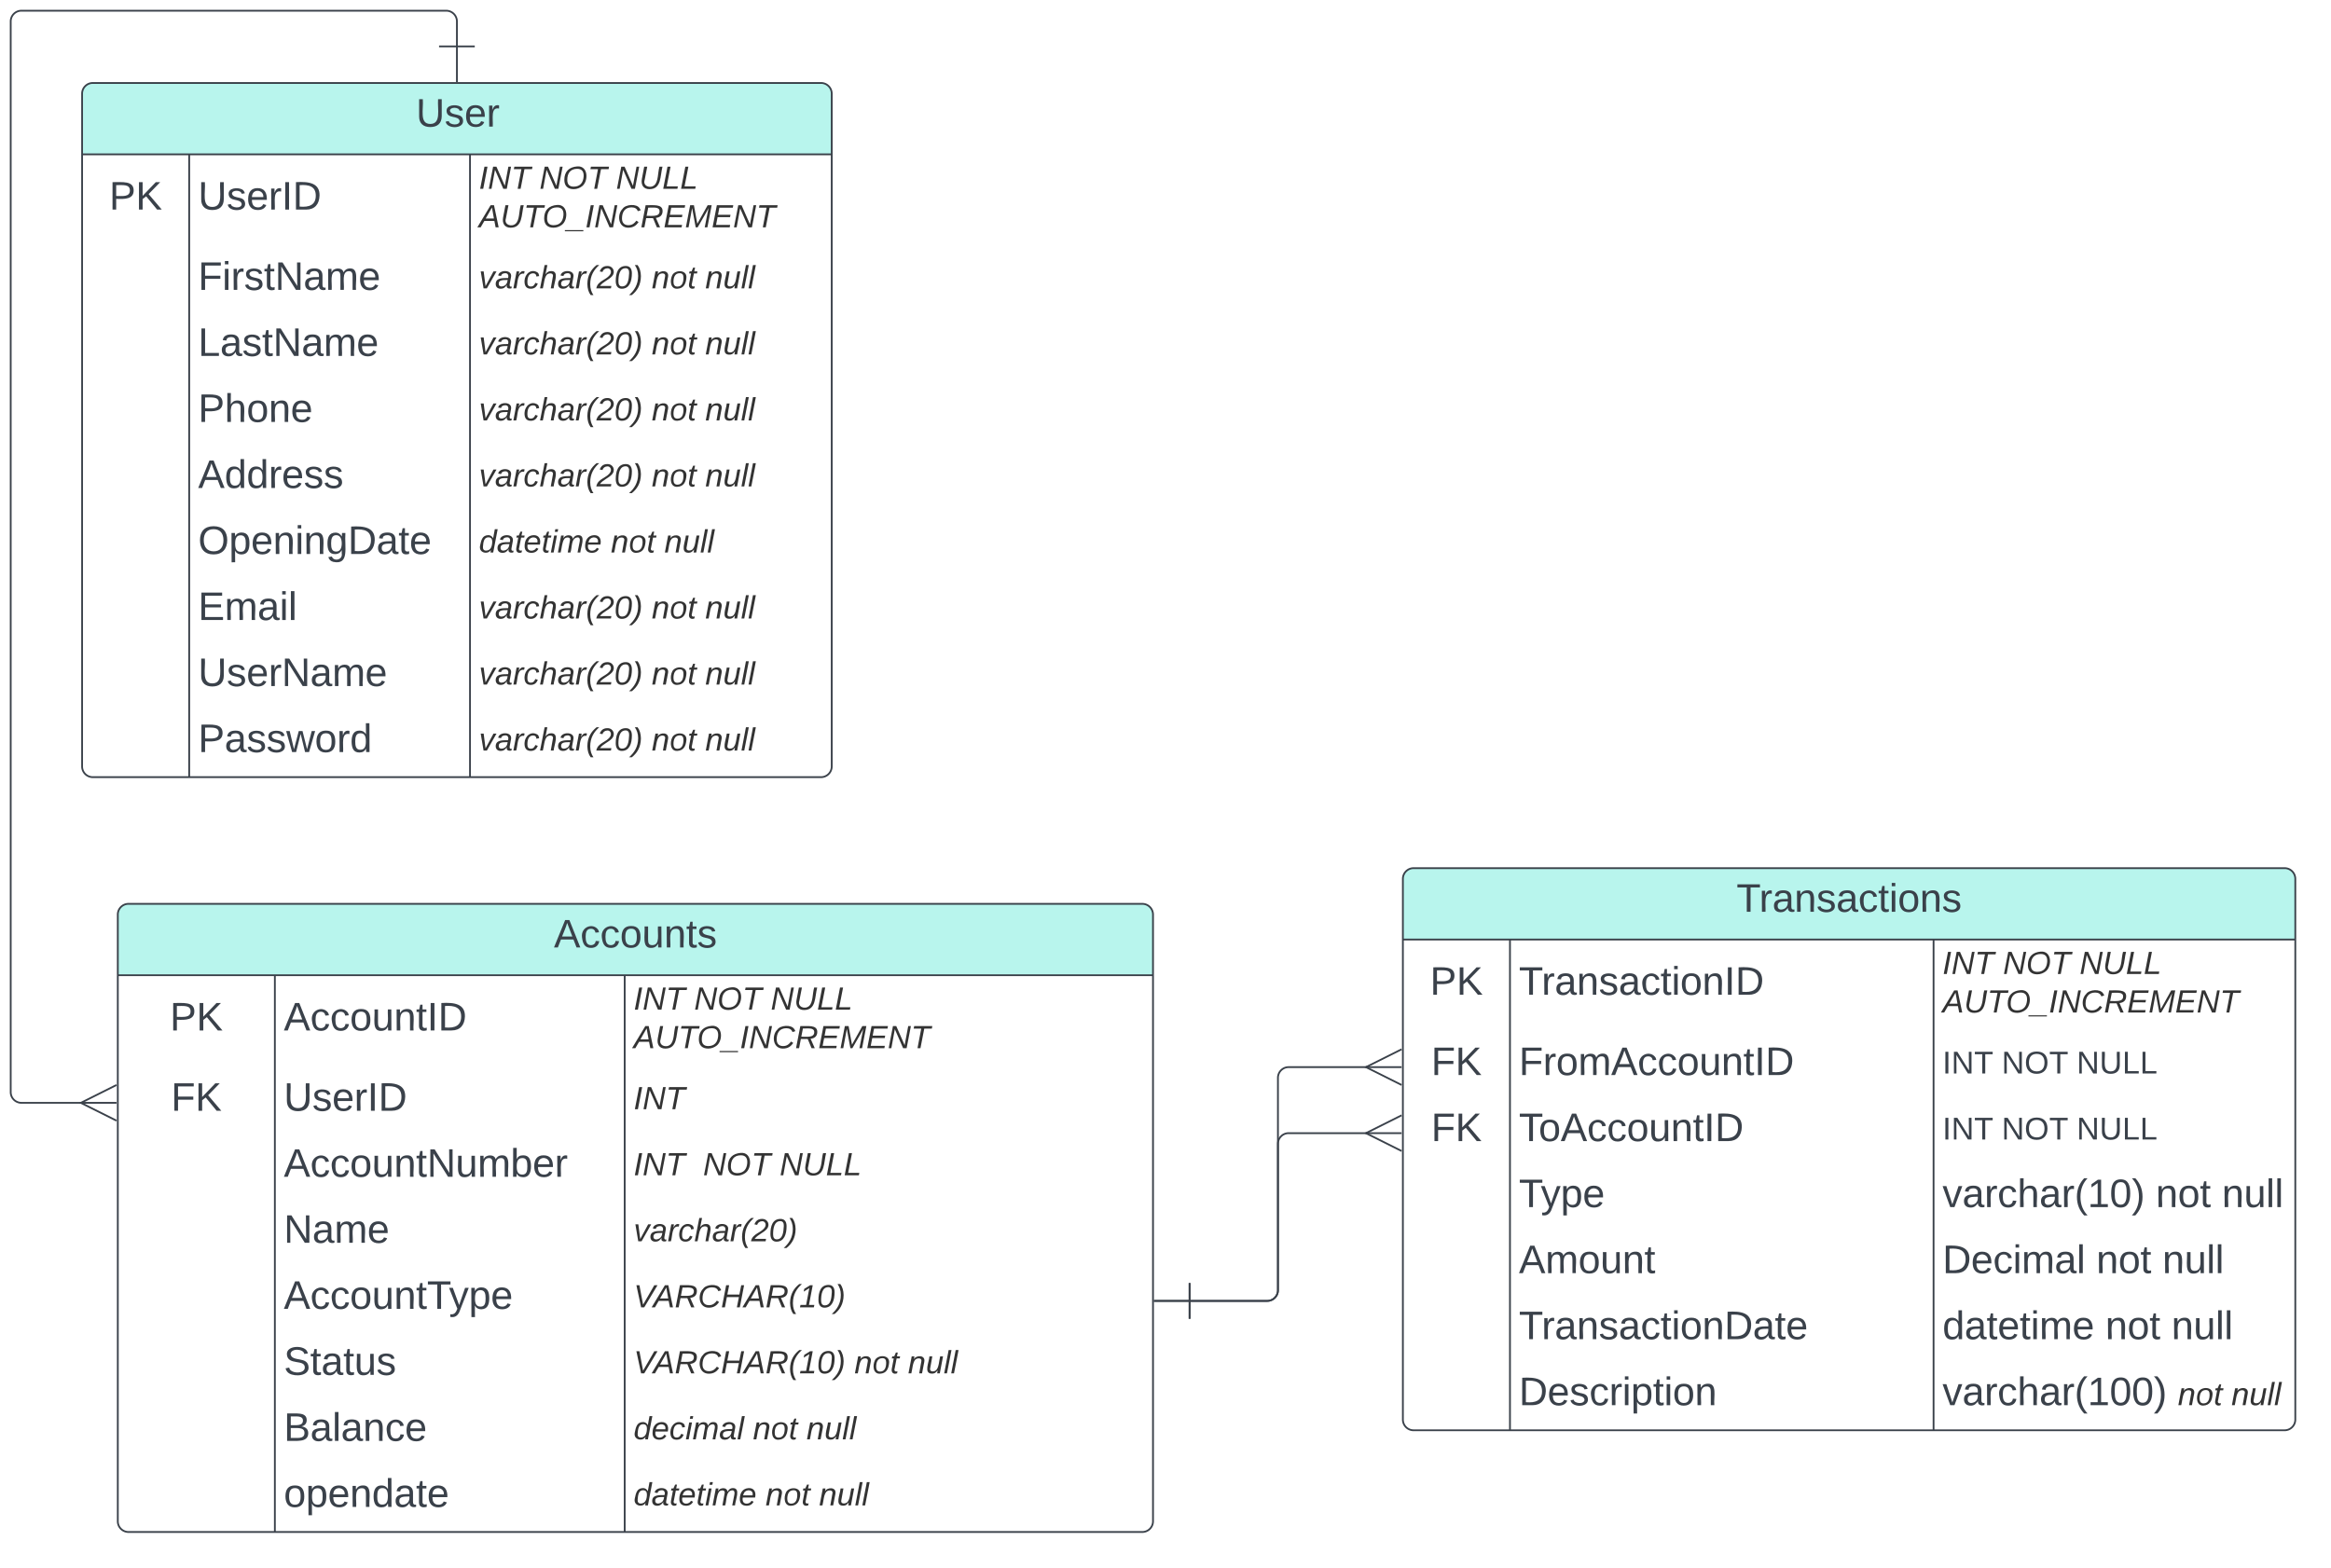 <svg xmlns="http://www.w3.org/2000/svg" xmlns:xlink="http://www.w3.org/1999/xlink" xmlns:lucid="lucid" width="1306" height="878.5"><g transform="translate(-314 -174)" lucid:page-tab-id="0_0"><path d="M0 0h1870.87v1322.84H0z" fill="#fff"/><path d="M360 226.5a6 6 0 0 1 6-6h408a6 6 0 0 1 6 6v377a6 6 0 0 1-6 6H366a6 6 0 0 1-6-6z" fill="#fff"/><path d="M360 260.5v-34a6 6 0 0 1 6-6h408a6 6 0 0 1 6 6v34" fill="#b8f5ed"/><path d="M360 226.5a6 6 0 0 1 6-6h408a6 6 0 0 1 6 6v377a6 6 0 0 1-6 6H366a6 6 0 0 1-6-6zM360 260.5h420M420 260.5v349M577.33 260.5v349" stroke="#3a414a" fill="none"/><use xlink:href="#a" transform="matrix(1,0,0,1,370,220.5) translate(177.105 24.444)"/><use xlink:href="#b" transform="matrix(1,0,0,1,365,263) translate(10.185 28.444)"/><use xlink:href="#c" transform="matrix(1,0,0,1,425,263) translate(0 28.444)"/><use xlink:href="#d" transform="matrix(1,0,0,1,582.333,263) translate(0 16.8)"/><use xlink:href="#e" transform="matrix(1,0,0,1,582.333,263) translate(33.9 16.8)"/><use xlink:href="#f" transform="matrix(1,0,0,1,582.333,263) translate(76.8 16.8)"/><use xlink:href="#g" transform="matrix(1,0,0,1,582.333,263) translate(0 38.4)"/><use xlink:href="#h" transform="matrix(1,0,0,1,425,316) translate(0 20.444)"/><use xlink:href="#i" transform="matrix(1,0,0,1,582.333,316) translate(0 19.6)"/><use xlink:href="#j" transform="matrix(1,0,0,1,582.333,316) translate(96.8 19.6)"/><use xlink:href="#k" transform="matrix(1,0,0,1,582.333,316) translate(126.8 19.6)"/><use xlink:href="#l" transform="matrix(1,0,0,1,425,353) translate(0 20.444)"/><use xlink:href="#m" transform="matrix(1,0,0,1,582.333,353) translate(0 19.6)"/><use xlink:href="#n" transform="matrix(1,0,0,1,582.333,353) translate(96.8 19.6)"/><use xlink:href="#o" transform="matrix(1,0,0,1,582.333,353) translate(126.8 19.6)"/><use xlink:href="#p" transform="matrix(1,0,0,1,425,390) translate(0 20.444)"/><use xlink:href="#m" transform="matrix(1,0,0,1,582.333,390) translate(0 19.6)"/><use xlink:href="#n" transform="matrix(1,0,0,1,582.333,390) translate(96.8 19.6)"/><use xlink:href="#o" transform="matrix(1,0,0,1,582.333,390) translate(126.8 19.6)"/><use xlink:href="#q" transform="matrix(1,0,0,1,425,427) translate(0 20.444)"/><use xlink:href="#m" transform="matrix(1,0,0,1,582.333,427) translate(0 19.6)"/><use xlink:href="#n" transform="matrix(1,0,0,1,582.333,427) translate(96.8 19.6)"/><use xlink:href="#o" transform="matrix(1,0,0,1,582.333,427) translate(126.8 19.6)"/><use xlink:href="#r" transform="matrix(1,0,0,1,425,464) translate(0 20.444)"/><use xlink:href="#s" transform="matrix(1,0,0,1,582.333,464) translate(0 19.6)"/><use xlink:href="#j" transform="matrix(1,0,0,1,582.333,464) translate(73.9 19.6)"/><use xlink:href="#k" transform="matrix(1,0,0,1,582.333,464) translate(103.9 19.6)"/><use xlink:href="#t" transform="matrix(1,0,0,1,425,501) translate(0 20.444)"/><use xlink:href="#i" transform="matrix(1,0,0,1,582.333,501) translate(0 19.6)"/><use xlink:href="#j" transform="matrix(1,0,0,1,582.333,501) translate(96.8 19.6)"/><use xlink:href="#k" transform="matrix(1,0,0,1,582.333,501) translate(126.8 19.6)"/><use xlink:href="#u" transform="matrix(1,0,0,1,425,538) translate(0 20.444)"/><use xlink:href="#m" transform="matrix(1,0,0,1,582.333,538) translate(0 19.6)"/><use xlink:href="#n" transform="matrix(1,0,0,1,582.333,538) translate(96.8 19.6)"/><use xlink:href="#o" transform="matrix(1,0,0,1,582.333,538) translate(126.8 19.6)"/><use xlink:href="#v" transform="matrix(1,0,0,1,425,575) translate(0 20.444)"/><use xlink:href="#m" transform="matrix(1,0,0,1,582.333,575) translate(0 19.6)"/><use xlink:href="#n" transform="matrix(1,0,0,1,582.333,575) translate(96.8 19.6)"/><use xlink:href="#o" transform="matrix(1,0,0,1,582.333,575) translate(126.8 19.6)"/><path d="M380 686.5a6 6 0 0 1 6-6h568a6 6 0 0 1 6 6v340a6 6 0 0 1-6 6H386a6 6 0 0 1-6-6z" fill-opacity="0"/><path d="M380 720.5v-34a6 6 0 0 1 6-6h568a6 6 0 0 1 6 6v34" fill="#b8f5ed"/><path d="M380 686.5a6 6 0 0 1 6-6h568a6 6 0 0 1 6 6v340a6 6 0 0 1-6 6H386a6 6 0 0 1-6-6zM380 720.5h580M468 720.5v312M664 720.5v312" stroke="#3a414a" fill="none"/><use xlink:href="#w" transform="matrix(1,0,0,1,390,680.5) translate(234.321 24.444)"/><use xlink:href="#x" transform="matrix(1,0,0,1,385,723) translate(24.185 28.444)"/><use xlink:href="#y" transform="matrix(1,0,0,1,473,723) translate(0 28.444)"/><use xlink:href="#z" transform="matrix(1,0,0,1,669,723) translate(0 16.8)"/><use xlink:href="#A" transform="matrix(1,0,0,1,669,723) translate(33.9 16.8)"/><use xlink:href="#B" transform="matrix(1,0,0,1,669,723) translate(76.8 16.8)"/><use xlink:href="#C" transform="matrix(1,0,0,1,669,723) translate(0 38.4)"/><use xlink:href="#D" transform="matrix(1,0,0,1,385,776) translate(24.833 20.444)"/><use xlink:href="#E" transform="matrix(1,0,0,1,473,776) translate(0 20.444)"/><use xlink:href="#F" transform="matrix(1,0,0,1,669,776) translate(0 19.6)"/><use xlink:href="#G" transform="matrix(1,0,0,1,473,813) translate(0 20.444)"/><use xlink:href="#H" transform="matrix(1,0,0,1,669,813) translate(0 19.6)"/><use xlink:href="#A" transform="matrix(1,0,0,1,669,813) translate(38.9 19.6)"/><use xlink:href="#I" transform="matrix(1,0,0,1,669,813) translate(81.8 19.6)"/><use xlink:href="#J" transform="matrix(1,0,0,1,473,850) translate(0 20.444)"/><use xlink:href="#K" transform="matrix(1,0,0,1,669,850) translate(0 19.6)"/><use xlink:href="#L" transform="matrix(1,0,0,1,473,887) translate(0 20.444)"/><use xlink:href="#M" transform="matrix(1,0,0,1,669,887) translate(0 19.6)"/><use xlink:href="#N" transform="matrix(1,0,0,1,473,924) translate(0 20.444)"/><use xlink:href="#O" transform="matrix(1,0,0,1,669,924) translate(0 19.6)"/><use xlink:href="#j" transform="matrix(1,0,0,1,669,924) translate(123.7 19.6)"/><use xlink:href="#k" transform="matrix(1,0,0,1,669,924) translate(153.7 19.6)"/><use xlink:href="#P" transform="matrix(1,0,0,1,473,961) translate(0 20.444)"/><use xlink:href="#Q" transform="matrix(1,0,0,1,669,961) translate(0 19.6)"/><use xlink:href="#j" transform="matrix(1,0,0,1,669,961) translate(66.85 19.6)"/><use xlink:href="#k" transform="matrix(1,0,0,1,669,961) translate(96.85 19.6)"/><use xlink:href="#R" transform="matrix(1,0,0,1,473,998) translate(0 20.444)"/><use xlink:href="#s" transform="matrix(1,0,0,1,669,998) translate(0 19.6)"/><use xlink:href="#j" transform="matrix(1,0,0,1,669,998) translate(73.9 19.6)"/><use xlink:href="#k" transform="matrix(1,0,0,1,669,998) translate(103.9 19.6)"/><path d="M570 200v-14a6 6 0 0 0-6-6H326a6 6 0 0 0-6 6v600a6 6 0 0 0 6 6h34.1" stroke="#3a414a" fill="none"/><path d="M580 200h-20M570 220v-20" stroke="#3a414a" fill="#fff"/><path d="M379.28 802l-20-10 20-10" stroke="#3a414a" fill="#fff" fill-opacity="0"/><path d="M379.28 792h-20" stroke="#3a414a" fill="#fff"/><path d="M1100 666.5a6 6 0 0 1 6-6h488a6 6 0 0 1 6 6v303a6 6 0 0 1-6 6h-488a6 6 0 0 1-6-6z" fill="#fff"/><path d="M1100 700.5v-34a6 6 0 0 1 6-6h488a6 6 0 0 1 6 6v34" fill="#b8f5ed"/><path d="M1100 666.5a6 6 0 0 1 6-6h488a6 6 0 0 1 6 6v303a6 6 0 0 1-6 6h-488a6 6 0 0 1-6-6zM1100 700.5h500M1160 700.5v275M1397.33 700.5v275" stroke="#3a414a" fill="none"/><g><use xlink:href="#S" transform="matrix(1,0,0,1,1110,660.5) translate(176.914 24.444)"/></g><g><use xlink:href="#b" transform="matrix(1,0,0,1,1105,703) translate(10.185 28.444)"/></g><g><use xlink:href="#T" transform="matrix(1,0,0,1,1165,703) translate(0 28.444)"/></g><g><use xlink:href="#d" transform="matrix(1,0,0,1,1402.333,703) translate(0 16.8)"/><use xlink:href="#e" transform="matrix(1,0,0,1,1402.333,703) translate(33.9 16.8)"/><use xlink:href="#f" transform="matrix(1,0,0,1,1402.333,703) translate(76.8 16.8)"/><use xlink:href="#g" transform="matrix(1,0,0,1,1402.333,703) translate(0 38.4)"/></g><g><use xlink:href="#D" transform="matrix(1,0,0,1,1105,756) translate(10.833 20.444)"/></g><g><use xlink:href="#U" transform="matrix(1,0,0,1,1165,756) translate(0 20.444)"/></g><g><use xlink:href="#V" transform="matrix(1,0,0,1,1402.333,756) translate(0 19.556)"/><use xlink:href="#W" transform="matrix(1,0,0,1,1402.333,756) translate(33.136 19.556)"/><use xlink:href="#X" transform="matrix(1,0,0,1,1402.333,756) translate(75.16 19.556)"/></g><g><use xlink:href="#D" transform="matrix(1,0,0,1,1105,793) translate(10.833 20.444)"/></g><g><use xlink:href="#Y" transform="matrix(1,0,0,1,1165,793) translate(0 20.444)"/></g><g><use xlink:href="#V" transform="matrix(1,0,0,1,1402.333,793) translate(0 19.556)"/><use xlink:href="#W" transform="matrix(1,0,0,1,1402.333,793) translate(33.136 19.556)"/><use xlink:href="#X" transform="matrix(1,0,0,1,1402.333,793) translate(75.16 19.556)"/></g><g><use xlink:href="#Z" transform="matrix(1,0,0,1,1165,830) translate(0 20.444)"/></g><g><use xlink:href="#aa" transform="matrix(1,0,0,1,1402.333,830) translate(0 20.444)"/><use xlink:href="#ab" transform="matrix(1,0,0,1,1402.333,830) translate(119.506 20.444)"/><use xlink:href="#ac" transform="matrix(1,0,0,1,1402.333,830) translate(156.543 20.444)"/></g><g><use xlink:href="#ad" transform="matrix(1,0,0,1,1165,867) translate(0 20.444)"/></g><g><use xlink:href="#ae" transform="matrix(1,0,0,1,1402.333,867) translate(0 20.444)"/><use xlink:href="#ab" transform="matrix(1,0,0,1,1402.333,867) translate(86.173 20.444)"/><use xlink:href="#ac" transform="matrix(1,0,0,1,1402.333,867) translate(123.21 20.444)"/></g><g><use xlink:href="#af" transform="matrix(1,0,0,1,1165,904) translate(0 20.444)"/></g><g><use xlink:href="#ag" transform="matrix(1,0,0,1,1402.333,904) translate(0 20.444)"/><use xlink:href="#ab" transform="matrix(1,0,0,1,1402.333,904) translate(91.235 20.444)"/><use xlink:href="#ac" transform="matrix(1,0,0,1,1402.333,904) translate(128.272 20.444)"/></g><g><use xlink:href="#ah" transform="matrix(1,0,0,1,1165,941) translate(0 20.444)"/></g><g><use xlink:href="#ai" transform="matrix(1,0,0,1,1402.333,941) translate(0 20.444)"/><use xlink:href="#aj" transform="matrix(1,0,0,1,1402.333,941) translate(131.852 20.444)"/><use xlink:href="#k" transform="matrix(1,0,0,1,1402.333,941) translate(161.852 20.444)"/></g><path d="M980.5 903h43.5a6 6 0 0 0 6-6V778a6 6 0 0 1 6-6h44.1" stroke="#3a414a" fill="none"/><path d="M980.5 913v-20M960.5 903h20" stroke="#3a414a" fill="#fff"/><path d="M1099.28 782l-20-10 20-10" stroke="#3a414a" fill="#fff" fill-opacity="0"/><path d="M1099.28 772h-20" stroke="#3a414a" fill="#fff"/><path d="M980.5 903h43.5a6 6 0 0 0 6-6v-82a6 6 0 0 1 6-6h44.1" stroke="#3a414a" fill="none"/><path d="M980.5 913v-20M960.5 903h20" stroke="#3a414a" fill="#fff"/><path d="M1099.28 819l-20-10 20-10" stroke="#3a414a" fill="#fff" fill-opacity="0"/><path d="M1099.28 809h-20" stroke="#3a414a" fill="#fff"/><defs><path fill="#3a414a" d="M232-93c-1 65-40 97-104 97C67 4 28-28 28-90v-158h33c8 89-33 224 67 224 102 0 64-133 71-224h33v155" id="ak"/><path fill="#3a414a" d="M135-143c-3-34-86-38-87 0 15 53 115 12 119 90S17 21 10-45l28-5c4 36 97 45 98 0-10-56-113-15-118-90-4-57 82-63 122-42 12 7 21 19 24 35" id="al"/><path fill="#3a414a" d="M100-194c63 0 86 42 84 106H49c0 40 14 67 53 68 26 1 43-12 49-29l28 8c-11 28-37 45-77 45C44 4 14-33 15-96c1-61 26-98 85-98zm52 81c6-60-76-77-97-28-3 7-6 17-6 28h103" id="am"/><path fill="#3a414a" d="M114-163C36-179 61-72 57 0H25l-1-190h30c1 12-1 29 2 39 6-27 23-49 58-41v29" id="an"/><g id="a"><use transform="matrix(0.062,0,0,0.062,0,0)" xlink:href="#ak"/><use transform="matrix(0.062,0,0,0.062,15.988,0)" xlink:href="#al"/><use transform="matrix(0.062,0,0,0.062,27.099,0)" xlink:href="#am"/><use transform="matrix(0.062,0,0,0.062,39.444,0)" xlink:href="#an"/></g><path fill="#3a414a" d="M30-248c87 1 191-15 191 75 0 78-77 80-158 76V0H30v-248zm33 125c57 0 124 11 124-50 0-59-68-47-124-48v98" id="ao"/><path fill="#3a414a" d="M194 0L95-120 63-95V0H30v-248h33v124l119-124h40L117-140 236 0h-42" id="ap"/><g id="b"><use transform="matrix(0.062,0,0,0.062,0,0)" xlink:href="#ao"/><use transform="matrix(0.062,0,0,0.062,14.815,0)" xlink:href="#ap"/></g><path fill="#3a414a" d="M33 0v-248h34V0H33" id="aq"/><path fill="#3a414a" d="M30-248c118-7 216 8 213 122C240-48 200 0 122 0H30v-248zM63-27c89 8 146-16 146-99s-60-101-146-95v194" id="ar"/><g id="c"><use transform="matrix(0.062,0,0,0.062,0,0)" xlink:href="#ak"/><use transform="matrix(0.062,0,0,0.062,15.988,0)" xlink:href="#al"/><use transform="matrix(0.062,0,0,0.062,27.099,0)" xlink:href="#am"/><use transform="matrix(0.062,0,0,0.062,39.444,0)" xlink:href="#an"/><use transform="matrix(0.062,0,0,0.062,46.79,0)" xlink:href="#aq"/><use transform="matrix(0.062,0,0,0.062,52.963,0)" xlink:href="#ar"/></g><path fill="#333" d="M14 0l48-248h34L48 0H14" id="as"/><path fill="#333" d="M173 0L80-213 41 0H11l48-248h37l94 214 40-214h30L212 0h-39" id="at"/><path fill="#333" d="M151-220L108 0H75l42-220H32l6-28h203l-5 28h-85" id="au"/><g id="d"><use transform="matrix(0.05,0,0,0.05,0,0)" xlink:href="#as"/><use transform="matrix(0.05,0,0,0.05,5,0)" xlink:href="#at"/><use transform="matrix(0.05,0,0,0.05,17.95,0)" xlink:href="#au"/></g><path fill="#333" d="M20-101c0-91 52-143 145-150 126-9 127 168 53 223-23 17-55 32-93 32C57 4 20-33 20-101zm216-33c5-57-18-91-73-90-77 1-110 51-110 125 0 49 23 75 73 75 72-1 104-45 110-110" id="av"/><g id="e"><use transform="matrix(0.05,0,0,0.05,0,0)" xlink:href="#at"/><use transform="matrix(0.05,0,0,0.05,12.95,0)" xlink:href="#av"/><use transform="matrix(0.05,0,0,0.05,26.95,0)" xlink:href="#au"/></g><path fill="#333" d="M62-99C39-31 123 0 170-40s38-139 58-208h34C234-144 253 4 115 4 49 4 18-43 31-112l26-136h34" id="aw"/><path fill="#333" d="M11 0l48-248h34L50-27h125l-5 27H11" id="ax"/><g id="f"><use transform="matrix(0.05,0,0,0.05,0,0)" xlink:href="#at"/><use transform="matrix(0.05,0,0,0.05,12.95,0)" xlink:href="#aw"/><use transform="matrix(0.05,0,0,0.05,25.9,0)" xlink:href="#ax"/><use transform="matrix(0.05,0,0,0.05,35.9,0)" xlink:href="#ax"/></g><path fill="#333" d="M187 0l-14-72H61L19 0h-37l149-248h38L221 0h-34zm-19-99l-22-123L76-99h92" id="ay"/><path fill="#333" d="M-28 44V31h207v13H-28" id="az"/><path fill="#333" d="M125-24c46 0 70-25 89-51l25 16C214-24 183 4 123 4 8 4-5-146 60-208c32-50 158-61 191-5 5 7 9 14 11 22l-32 10c-9-28-33-43-69-43-74 0-108 51-108 125 0 46 24 75 72 75" id="aA"/><path fill="#333" d="M249-183c0 48-29 72-75 77L221 0h-36l-43-103H65L45 0H11l48-248c83 2 190-17 190 65zm-34 3c0-55-74-39-127-41l-18 92c63-1 145 13 145-51" id="aB"/><path fill="#333" d="M11 0l48-248h184l-5 28H87l-15 79h140l-5 27H67L50-27h158l-5 27H11" id="aC"/><path fill="#333" d="M222 0l43-216c-8 16-17 34-26 49L143 0h-22L81-216 41 0H11l48-248h42l38 208 116-208h45L252 0h-30" id="aD"/><g id="g"><use transform="matrix(0.05,0,0,0.05,0,0)" xlink:href="#ay"/><use transform="matrix(0.05,0,0,0.05,12,0)" xlink:href="#aw"/><use transform="matrix(0.05,0,0,0.05,24.95,0)" xlink:href="#au"/><use transform="matrix(0.05,0,0,0.05,35.55,0)" xlink:href="#av"/><use transform="matrix(0.05,0,0,0.05,49.55,0)" xlink:href="#az"/><use transform="matrix(0.05,0,0,0.05,59.55,0)" xlink:href="#as"/><use transform="matrix(0.05,0,0,0.05,64.55,0)" xlink:href="#at"/><use transform="matrix(0.05,0,0,0.05,77.5,0)" xlink:href="#aA"/><use transform="matrix(0.05,0,0,0.05,90.45,0)" xlink:href="#aB"/><use transform="matrix(0.05,0,0,0.05,103.4,0)" xlink:href="#aC"/><use transform="matrix(0.05,0,0,0.05,115.4,0)" xlink:href="#aD"/><use transform="matrix(0.05,0,0,0.05,130.35,0)" xlink:href="#aC"/><use transform="matrix(0.05,0,0,0.05,142.35,0)" xlink:href="#at"/><use transform="matrix(0.05,0,0,0.05,155.3,0)" xlink:href="#au"/></g><path fill="#3a414a" d="M63-220v92h138v28H63V0H30v-248h175v28H63" id="aE"/><path fill="#3a414a" d="M24-231v-30h32v30H24zM24 0v-190h32V0H24" id="aF"/><path fill="#3a414a" d="M59-47c-2 24 18 29 38 22v24C64 9 27 4 27-40v-127H5v-23h24l9-43h21v43h35v23H59v120" id="aG"/><path fill="#3a414a" d="M190 0L58-211 59 0H30v-248h39L202-35l-2-213h31V0h-41" id="aH"/><path fill="#3a414a" d="M141-36C126-15 110 5 73 4 37 3 15-17 15-53c-1-64 63-63 125-63 3-35-9-54-41-54-24 1-41 7-42 31l-33-3c5-37 33-52 76-52 45 0 72 20 72 64v82c-1 20 7 32 28 27v20c-31 9-61-2-59-35zM48-53c0 20 12 33 32 33 41-3 63-29 60-74-43 2-92-5-92 41" id="aI"/><path fill="#3a414a" d="M210-169c-67 3-38 105-44 169h-31v-121c0-29-5-50-35-48C34-165 62-65 56 0H25l-1-190h30c1 10-1 24 2 32 10-44 99-50 107 0 11-21 27-35 58-36 85-2 47 119 55 194h-31v-121c0-29-5-49-35-48" id="aJ"/><g id="h"><use transform="matrix(0.062,0,0,0.062,0,0)" xlink:href="#aE"/><use transform="matrix(0.062,0,0,0.062,13.519,0)" xlink:href="#aF"/><use transform="matrix(0.062,0,0,0.062,18.395,0)" xlink:href="#an"/><use transform="matrix(0.062,0,0,0.062,25.741,0)" xlink:href="#al"/><use transform="matrix(0.062,0,0,0.062,36.852,0)" xlink:href="#aG"/><use transform="matrix(0.062,0,0,0.062,43.025,0)" xlink:href="#aH"/><use transform="matrix(0.062,0,0,0.062,59.012,0)" xlink:href="#aI"/><use transform="matrix(0.062,0,0,0.062,71.358,0)" xlink:href="#aJ"/><use transform="matrix(0.062,0,0,0.062,89.815,0)" xlink:href="#am"/></g><path fill="#333" d="M89 0H52L20-190h33L74-25l89-165h34" id="aK"/><path fill="#333" d="M165-48c-4 18 1 34 23 27l-3 20c-29 8-62 0-52-35h-2C116-14 99 4 63 4 30 4 8-16 8-49c0-68 71-67 138-67 10-26 0-56-31-54-26 1-42 9-47 31l-32-5c8-67 160-71 144 15-5 28-9 54-15 81zM42-50c3 52 80 24 89-6 7-12 7-24 11-38-47 1-103-4-100 44" id="aL"/><path fill="#333" d="M66-151c12-25 30-51 66-40l-6 26C45-176 58-65 38 0H6l36-190h30" id="aM"/><path fill="#333" d="M44-68c0 29 11 47 38 47 30 0 42-19 51-41l28 9C148-21 126 4 82 4 31 4 10-29 12-85c3-77 74-140 146-93 12 8 15 23 18 40l-31 5c-1-22-13-36-36-36-52 0-65 49-65 101" id="aN"/><path fill="#333" d="M67-158c15-20 31-36 64-36 94 0 33 127 27 194h-32l25-140c3-38-53-32-70-12C52-117 51-51 37 0H6l51-261h31" id="aO"/><path fill="#333" d="M17-49c1-102 45-165 103-212h30C92-210 49-145 49-46 49 4 63 43 85 75H54C30 43 18 2 17-49" id="aP"/><path fill="#333" d="M123-251c66 0 92 69 53 113C138-94 73-75 39-27h128l-5 27H-2c17-92 123-93 159-163 14-28-1-64-36-62-29 2-46 17-54 41l-30-6c13-36 37-61 86-61" id="aQ"/><path fill="#333" d="M16-82c0-90 25-169 113-169 48 0 68 33 68 82C197-79 170 4 84 4 37 4 16-31 16-82zm30 5c0 32 11 55 40 55 69 0 76-79 80-149 2-32-10-55-39-55-69 0-81 81-81 149" id="aR"/><path fill="#333" d="M98-137C97-35 54 29-4 75h-31C23 23 67-41 67-140c0-50-15-89-37-121h31c24 32 36 73 37 124" id="aS"/><g id="i"><use transform="matrix(0.05,0,0,0.05,0,0)" xlink:href="#aK"/><use transform="matrix(0.05,0,0,0.05,9,0)" xlink:href="#aL"/><use transform="matrix(0.05,0,0,0.05,19,0)" xlink:href="#aM"/><use transform="matrix(0.05,0,0,0.05,24.95,0)" xlink:href="#aN"/><use transform="matrix(0.05,0,0,0.05,33.95,0)" xlink:href="#aO"/><use transform="matrix(0.05,0,0,0.05,43.95,0)" xlink:href="#aL"/><use transform="matrix(0.05,0,0,0.05,53.95,0)" xlink:href="#aM"/><use transform="matrix(0.05,0,0,0.05,59.9,0)" xlink:href="#aP"/><use transform="matrix(0.05,0,0,0.05,65.85,0)" xlink:href="#aQ"/><use transform="matrix(0.05,0,0,0.05,75.85,0)" xlink:href="#aR"/><use transform="matrix(0.05,0,0,0.05,85.85,0)" xlink:href="#aS"/></g><path fill="#333" d="M67-158c22-48 132-52 116 29L158 0h-32l25-140c3-38-53-32-70-12C52-117 51-52 38 0H6l36-190h30" id="aT"/><path fill="#333" d="M30-147c31-64 166-65 159 27C183-49 158 1 86 4 9 8 1-88 30-147zM88-20c53 0 68-48 68-100 0-31-11-51-44-50-52 1-68 46-68 97 0 32 13 53 44 53" id="aU"/><path fill="#333" d="M51-54c-9 22 5 41 31 30L79-1C43 14 10-4 19-52l22-115H19l5-23h22l19-43h21l-9 43h35l-4 23H73" id="aV"/><g id="j"><use transform="matrix(0.05,0,0,0.05,0,0)" xlink:href="#aT"/><use transform="matrix(0.05,0,0,0.05,10,0)" xlink:href="#aU"/><use transform="matrix(0.05,0,0,0.05,20,0)" xlink:href="#aV"/></g><path fill="#333" d="M67 3c-93-2-31-127-26-193h32L48-50c-3 39 53 32 70 12 30-34 30-101 43-152h32L157 0h-30c1-10 6-24 4-33-14 20-29 37-64 36" id="aW"/><path fill="#333" d="M6 0l50-261h32L37 0H6" id="aX"/><g id="k"><use transform="matrix(0.05,0,0,0.05,0,0)" xlink:href="#aT"/><use transform="matrix(0.05,0,0,0.05,10,0)" xlink:href="#aW"/><use transform="matrix(0.05,0,0,0.05,20,0)" xlink:href="#aX"/><use transform="matrix(0.05,0,0,0.05,23.95,0)" xlink:href="#aX"/></g><path fill="#3a414a" d="M30 0v-248h33v221h125V0H30" id="aY"/><g id="l"><use transform="matrix(0.062,0,0,0.062,0,0)" xlink:href="#aY"/><use transform="matrix(0.062,0,0,0.062,12.346,0)" xlink:href="#aI"/><use transform="matrix(0.062,0,0,0.062,24.691,0)" xlink:href="#al"/><use transform="matrix(0.062,0,0,0.062,35.802,0)" xlink:href="#aG"/><use transform="matrix(0.062,0,0,0.062,41.975,0)" xlink:href="#aH"/><use transform="matrix(0.062,0,0,0.062,57.963,0)" xlink:href="#aI"/><use transform="matrix(0.062,0,0,0.062,70.309,0)" xlink:href="#aJ"/><use transform="matrix(0.062,0,0,0.062,88.765,0)" xlink:href="#am"/></g><g id="m"><use transform="matrix(0.05,0,0,0.05,0,0)" xlink:href="#aK"/><use transform="matrix(0.05,0,0,0.05,9,0)" xlink:href="#aL"/><use transform="matrix(0.05,0,0,0.05,19,0)" xlink:href="#aM"/><use transform="matrix(0.05,0,0,0.05,24.95,0)" xlink:href="#aN"/><use transform="matrix(0.05,0,0,0.05,33.95,0)" xlink:href="#aO"/><use transform="matrix(0.05,0,0,0.05,43.95,0)" xlink:href="#aL"/><use transform="matrix(0.05,0,0,0.05,53.95,0)" xlink:href="#aM"/><use transform="matrix(0.05,0,0,0.05,59.9,0)" xlink:href="#aP"/><use transform="matrix(0.05,0,0,0.05,65.85,0)" xlink:href="#aQ"/><use transform="matrix(0.05,0,0,0.05,75.85,0)" xlink:href="#aR"/><use transform="matrix(0.05,0,0,0.05,85.85,0)" xlink:href="#aS"/></g><g id="n"><use transform="matrix(0.05,0,0,0.05,0,0)" xlink:href="#aT"/><use transform="matrix(0.05,0,0,0.05,10,0)" xlink:href="#aU"/><use transform="matrix(0.05,0,0,0.05,20,0)" xlink:href="#aV"/></g><g id="o"><use transform="matrix(0.05,0,0,0.05,0,0)" xlink:href="#aT"/><use transform="matrix(0.05,0,0,0.05,10,0)" xlink:href="#aW"/><use transform="matrix(0.05,0,0,0.05,20,0)" xlink:href="#aX"/><use transform="matrix(0.05,0,0,0.05,23.95,0)" xlink:href="#aX"/></g><path fill="#3a414a" d="M106-169C34-169 62-67 57 0H25v-261h32l-1 103c12-21 28-36 61-36 89 0 53 116 60 194h-32v-121c2-32-8-49-39-48" id="aZ"/><path fill="#3a414a" d="M100-194c62-1 85 37 85 99 1 63-27 99-86 99S16-35 15-95c0-66 28-99 85-99zM99-20c44 1 53-31 53-75 0-43-8-75-51-75s-53 32-53 75 10 74 51 75" id="ba"/><path fill="#3a414a" d="M117-194c89-4 53 116 60 194h-32v-121c0-31-8-49-39-48C34-167 62-67 57 0H25l-1-190h30c1 10-1 24 2 32 11-22 29-35 61-36" id="bb"/><g id="p"><use transform="matrix(0.062,0,0,0.062,0,0)" xlink:href="#ao"/><use transform="matrix(0.062,0,0,0.062,14.815,0)" xlink:href="#aZ"/><use transform="matrix(0.062,0,0,0.062,27.16,0)" xlink:href="#ba"/><use transform="matrix(0.062,0,0,0.062,39.506,0)" xlink:href="#bb"/><use transform="matrix(0.062,0,0,0.062,51.852,0)" xlink:href="#am"/></g><path fill="#3a414a" d="M205 0l-28-72H64L36 0H1l101-248h38L239 0h-34zm-38-99l-47-123c-12 45-31 82-46 123h93" id="bc"/><path fill="#3a414a" d="M85-194c31 0 48 13 60 33l-1-100h32l1 261h-30c-2-10 0-23-3-31C134-8 116 4 85 4 32 4 16-35 15-94c0-66 23-100 70-100zm9 24c-40 0-46 34-46 75 0 40 6 74 45 74 42 0 51-32 51-76 0-42-9-74-50-73" id="bd"/><g id="q"><use transform="matrix(0.062,0,0,0.062,0,0)" xlink:href="#bc"/><use transform="matrix(0.062,0,0,0.062,14.815,0)" xlink:href="#bd"/><use transform="matrix(0.062,0,0,0.062,27.16,0)" xlink:href="#bd"/><use transform="matrix(0.062,0,0,0.062,39.506,0)" xlink:href="#an"/><use transform="matrix(0.062,0,0,0.062,46.852,0)" xlink:href="#am"/><use transform="matrix(0.062,0,0,0.062,59.198,0)" xlink:href="#al"/><use transform="matrix(0.062,0,0,0.062,70.309,0)" xlink:href="#al"/></g><path fill="#3a414a" d="M140-251c81 0 123 46 123 126C263-46 219 4 140 4 59 4 17-45 17-125s42-126 123-126zm0 227c63 0 89-41 89-101s-29-99-89-99c-61 0-89 39-89 99S79-25 140-24" id="be"/><path fill="#3a414a" d="M115-194c55 1 70 41 70 98S169 2 115 4C84 4 66-9 55-30l1 105H24l-1-265h31l2 30c10-21 28-34 59-34zm-8 174c40 0 45-34 45-75s-6-73-45-74c-42 0-51 32-51 76 0 43 10 73 51 73" id="bf"/><path fill="#3a414a" d="M177-190C167-65 218 103 67 71c-23-6-38-20-44-43l32-5c15 47 100 32 89-28v-30C133-14 115 1 83 1 29 1 15-40 15-95c0-56 16-97 71-98 29-1 48 16 59 35 1-10 0-23 2-32h30zM94-22c36 0 50-32 50-73 0-42-14-75-50-75-39 0-46 34-46 75s6 73 46 73" id="bg"/><g id="r"><use transform="matrix(0.062,0,0,0.062,0,0)" xlink:href="#be"/><use transform="matrix(0.062,0,0,0.062,17.284,0)" xlink:href="#bf"/><use transform="matrix(0.062,0,0,0.062,29.63,0)" xlink:href="#am"/><use transform="matrix(0.062,0,0,0.062,41.975,0)" xlink:href="#bb"/><use transform="matrix(0.062,0,0,0.062,54.321,0)" xlink:href="#aF"/><use transform="matrix(0.062,0,0,0.062,59.198,0)" xlink:href="#bb"/><use transform="matrix(0.062,0,0,0.062,71.543,0)" xlink:href="#bg"/><use transform="matrix(0.062,0,0,0.062,83.889,0)" xlink:href="#ar"/><use transform="matrix(0.062,0,0,0.062,99.877,0)" xlink:href="#aI"/><use transform="matrix(0.062,0,0,0.062,112.222,0)" xlink:href="#aG"/><use transform="matrix(0.062,0,0,0.062,118.395,0)" xlink:href="#am"/></g><path fill="#333" d="M133-28C103 26-5 8 13-77c13-62 24-115 90-117 29-1 46 15 56 35l19-102h32L160 0h-30zM45-64c-2 27 10 43 35 43 54-1 69-50 69-103 0-29-15-46-42-46-53-1-58 58-62 106" id="bh"/><path fill="#333" d="M111-194c62-3 86 47 72 106H45c-7 38 6 69 45 68 27-1 43-14 53-32l24 11C152-15 129 4 87 4 38 3 12-23 12-71c0-70 32-119 99-123zm44 81c14-66-71-72-95-28-4 8-8 17-11 28h106" id="bi"/><path fill="#333" d="M50-231l6-30h32l-6 30H50zM6 0l37-190h31L37 0H6" id="bj"/><path fill="#333" d="M248-111c6-24 9-61-24-58-72 9-57 108-77 169h-31l26-142c3-37-50-30-64-10C52-115 50-51 37 0H6l36-190h30c-1 10-6 24-4 32 13-43 101-52 105 5 13-22 29-41 61-41 90 0 28 129 23 194h-31" id="bk"/><g id="s"><use transform="matrix(0.05,0,0,0.05,0,0)" xlink:href="#bh"/><use transform="matrix(0.05,0,0,0.05,10,0)" xlink:href="#aL"/><use transform="matrix(0.05,0,0,0.05,20,0)" xlink:href="#aV"/><use transform="matrix(0.05,0,0,0.05,25,0)" xlink:href="#bi"/><use transform="matrix(0.05,0,0,0.05,35,0)" xlink:href="#aV"/><use transform="matrix(0.05,0,0,0.05,40,0)" xlink:href="#bj"/><use transform="matrix(0.05,0,0,0.05,43.95,0)" xlink:href="#bk"/><use transform="matrix(0.05,0,0,0.05,58.9,0)" xlink:href="#bi"/></g><path fill="#3a414a" d="M30 0v-248h187v28H63v79h144v27H63v87h162V0H30" id="bl"/><path fill="#3a414a" d="M24 0v-261h32V0H24" id="bm"/><g id="t"><use transform="matrix(0.062,0,0,0.062,0,0)" xlink:href="#bl"/><use transform="matrix(0.062,0,0,0.062,14.815,0)" xlink:href="#aJ"/><use transform="matrix(0.062,0,0,0.062,33.272,0)" xlink:href="#aI"/><use transform="matrix(0.062,0,0,0.062,45.617,0)" xlink:href="#aF"/><use transform="matrix(0.062,0,0,0.062,50.494,0)" xlink:href="#bm"/></g><g id="u"><use transform="matrix(0.062,0,0,0.062,0,0)" xlink:href="#ak"/><use transform="matrix(0.062,0,0,0.062,15.988,0)" xlink:href="#al"/><use transform="matrix(0.062,0,0,0.062,27.099,0)" xlink:href="#am"/><use transform="matrix(0.062,0,0,0.062,39.444,0)" xlink:href="#an"/><use transform="matrix(0.062,0,0,0.062,46.79,0)" xlink:href="#aH"/><use transform="matrix(0.062,0,0,0.062,62.778,0)" xlink:href="#aI"/><use transform="matrix(0.062,0,0,0.062,75.123,0)" xlink:href="#aJ"/><use transform="matrix(0.062,0,0,0.062,93.58,0)" xlink:href="#am"/></g><path fill="#3a414a" d="M206 0h-36l-40-164L89 0H53L-1-190h32L70-26l43-164h34l41 164 42-164h31" id="bn"/><g id="v"><use transform="matrix(0.062,0,0,0.062,0,0)" xlink:href="#ao"/><use transform="matrix(0.062,0,0,0.062,14.815,0)" xlink:href="#aI"/><use transform="matrix(0.062,0,0,0.062,27.16,0)" xlink:href="#al"/><use transform="matrix(0.062,0,0,0.062,38.272,0)" xlink:href="#al"/><use transform="matrix(0.062,0,0,0.062,49.383,0)" xlink:href="#bn"/><use transform="matrix(0.062,0,0,0.062,65.37,0)" xlink:href="#ba"/><use transform="matrix(0.062,0,0,0.062,77.716,0)" xlink:href="#an"/><use transform="matrix(0.062,0,0,0.062,85.062,0)" xlink:href="#bd"/></g><path fill="#3a414a" d="M96-169c-40 0-48 33-48 73s9 75 48 75c24 0 41-14 43-38l32 2c-6 37-31 61-74 61-59 0-76-41-82-99-10-93 101-131 147-64 4 7 5 14 7 22l-32 3c-4-21-16-35-41-35" id="bo"/><path fill="#3a414a" d="M84 4C-5 8 30-112 23-190h32v120c0 31 7 50 39 49 72-2 45-101 50-169h31l1 190h-30c-1-10 1-25-2-33-11 22-28 36-60 37" id="bp"/><g id="w"><use transform="matrix(0.062,0,0,0.062,0,0)" xlink:href="#bc"/><use transform="matrix(0.062,0,0,0.062,14.815,0)" xlink:href="#bo"/><use transform="matrix(0.062,0,0,0.062,25.926,0)" xlink:href="#bo"/><use transform="matrix(0.062,0,0,0.062,37.037,0)" xlink:href="#ba"/><use transform="matrix(0.062,0,0,0.062,49.383,0)" xlink:href="#bp"/><use transform="matrix(0.062,0,0,0.062,61.728,0)" xlink:href="#bb"/><use transform="matrix(0.062,0,0,0.062,74.074,0)" xlink:href="#aG"/><use transform="matrix(0.062,0,0,0.062,80.247,0)" xlink:href="#al"/></g><g id="x"><use transform="matrix(0.062,0,0,0.062,0,0)" xlink:href="#ao"/><use transform="matrix(0.062,0,0,0.062,14.815,0)" xlink:href="#ap"/></g><g id="y"><use transform="matrix(0.062,0,0,0.062,0,0)" xlink:href="#bc"/><use transform="matrix(0.062,0,0,0.062,14.815,0)" xlink:href="#bo"/><use transform="matrix(0.062,0,0,0.062,25.926,0)" xlink:href="#bo"/><use transform="matrix(0.062,0,0,0.062,37.037,0)" xlink:href="#ba"/><use transform="matrix(0.062,0,0,0.062,49.383,0)" xlink:href="#bp"/><use transform="matrix(0.062,0,0,0.062,61.728,0)" xlink:href="#bb"/><use transform="matrix(0.062,0,0,0.062,74.074,0)" xlink:href="#aG"/><use transform="matrix(0.062,0,0,0.062,80.247,0)" xlink:href="#aq"/><use transform="matrix(0.062,0,0,0.062,86.42,0)" xlink:href="#ar"/></g><g id="z"><use transform="matrix(0.05,0,0,0.05,0,0)" xlink:href="#as"/><use transform="matrix(0.05,0,0,0.05,5,0)" xlink:href="#at"/><use transform="matrix(0.05,0,0,0.05,17.95,0)" xlink:href="#au"/></g><g id="A"><use transform="matrix(0.05,0,0,0.05,0,0)" xlink:href="#at"/><use transform="matrix(0.05,0,0,0.05,12.95,0)" xlink:href="#av"/><use transform="matrix(0.05,0,0,0.05,26.95,0)" xlink:href="#au"/></g><g id="B"><use transform="matrix(0.05,0,0,0.05,0,0)" xlink:href="#at"/><use transform="matrix(0.05,0,0,0.05,12.95,0)" xlink:href="#aw"/><use transform="matrix(0.05,0,0,0.05,25.9,0)" xlink:href="#ax"/><use transform="matrix(0.05,0,0,0.05,35.9,0)" xlink:href="#ax"/></g><g id="C"><use transform="matrix(0.05,0,0,0.05,0,0)" xlink:href="#ay"/><use transform="matrix(0.05,0,0,0.05,12,0)" xlink:href="#aw"/><use transform="matrix(0.05,0,0,0.05,24.95,0)" xlink:href="#au"/><use transform="matrix(0.05,0,0,0.05,35.55,0)" xlink:href="#av"/><use transform="matrix(0.05,0,0,0.05,49.55,0)" xlink:href="#az"/><use transform="matrix(0.05,0,0,0.05,59.55,0)" xlink:href="#as"/><use transform="matrix(0.05,0,0,0.05,64.55,0)" xlink:href="#at"/><use transform="matrix(0.05,0,0,0.05,77.5,0)" xlink:href="#aA"/><use transform="matrix(0.05,0,0,0.05,90.45,0)" xlink:href="#aB"/><use transform="matrix(0.05,0,0,0.05,103.4,0)" xlink:href="#aC"/><use transform="matrix(0.05,0,0,0.05,115.4,0)" xlink:href="#aD"/><use transform="matrix(0.05,0,0,0.05,130.35,0)" xlink:href="#aC"/><use transform="matrix(0.05,0,0,0.05,142.35,0)" xlink:href="#at"/><use transform="matrix(0.05,0,0,0.05,155.3,0)" xlink:href="#au"/></g><g id="D"><use transform="matrix(0.062,0,0,0.062,0,0)" xlink:href="#aE"/><use transform="matrix(0.062,0,0,0.062,13.519,0)" xlink:href="#ap"/></g><g id="E"><use transform="matrix(0.062,0,0,0.062,0,0)" xlink:href="#ak"/><use transform="matrix(0.062,0,0,0.062,15.988,0)" xlink:href="#al"/><use transform="matrix(0.062,0,0,0.062,27.099,0)" xlink:href="#am"/><use transform="matrix(0.062,0,0,0.062,39.444,0)" xlink:href="#an"/><use transform="matrix(0.062,0,0,0.062,46.79,0)" xlink:href="#aq"/><use transform="matrix(0.062,0,0,0.062,52.963,0)" xlink:href="#ar"/></g><g id="F"><use transform="matrix(0.05,0,0,0.05,0,0)" xlink:href="#as"/><use transform="matrix(0.05,0,0,0.05,5,0)" xlink:href="#at"/><use transform="matrix(0.05,0,0,0.05,17.95,0)" xlink:href="#au"/></g><path fill="#3a414a" d="M115-194c53 0 69 39 70 98 0 66-23 100-70 100C84 3 66-7 56-30L54 0H23l1-261h32v101c10-23 28-34 59-34zm-8 174c40 0 45-34 45-75 0-40-5-75-45-74-42 0-51 32-51 76 0 43 10 73 51 73" id="bq"/><g id="G"><use transform="matrix(0.062,0,0,0.062,0,0)" xlink:href="#bc"/><use transform="matrix(0.062,0,0,0.062,14.815,0)" xlink:href="#bo"/><use transform="matrix(0.062,0,0,0.062,25.926,0)" xlink:href="#bo"/><use transform="matrix(0.062,0,0,0.062,37.037,0)" xlink:href="#ba"/><use transform="matrix(0.062,0,0,0.062,49.383,0)" xlink:href="#bp"/><use transform="matrix(0.062,0,0,0.062,61.728,0)" xlink:href="#bb"/><use transform="matrix(0.062,0,0,0.062,74.074,0)" xlink:href="#aG"/><use transform="matrix(0.062,0,0,0.062,80.247,0)" xlink:href="#aH"/><use transform="matrix(0.062,0,0,0.062,96.235,0)" xlink:href="#bp"/><use transform="matrix(0.062,0,0,0.062,108.58,0)" xlink:href="#aJ"/><use transform="matrix(0.062,0,0,0.062,127.037,0)" xlink:href="#bq"/><use transform="matrix(0.062,0,0,0.062,139.383,0)" xlink:href="#am"/><use transform="matrix(0.062,0,0,0.062,151.728,0)" xlink:href="#an"/></g><g id="H"><use transform="matrix(0.05,0,0,0.05,0,0)" xlink:href="#as"/><use transform="matrix(0.05,0,0,0.05,5,0)" xlink:href="#at"/><use transform="matrix(0.05,0,0,0.05,17.95,0)" xlink:href="#au"/></g><g id="I"><use transform="matrix(0.05,0,0,0.05,0,0)" xlink:href="#at"/><use transform="matrix(0.05,0,0,0.05,12.95,0)" xlink:href="#aw"/><use transform="matrix(0.05,0,0,0.05,25.9,0)" xlink:href="#ax"/><use transform="matrix(0.05,0,0,0.05,35.9,0)" xlink:href="#ax"/></g><g id="J"><use transform="matrix(0.062,0,0,0.062,0,0)" xlink:href="#aH"/><use transform="matrix(0.062,0,0,0.062,15.988,0)" xlink:href="#aI"/><use transform="matrix(0.062,0,0,0.062,28.333,0)" xlink:href="#aJ"/><use transform="matrix(0.062,0,0,0.062,46.79,0)" xlink:href="#am"/></g><g id="K"><use transform="matrix(0.05,0,0,0.05,0,0)" xlink:href="#aK"/><use transform="matrix(0.05,0,0,0.05,9,0)" xlink:href="#aL"/><use transform="matrix(0.05,0,0,0.05,19,0)" xlink:href="#aM"/><use transform="matrix(0.05,0,0,0.05,24.95,0)" xlink:href="#aN"/><use transform="matrix(0.05,0,0,0.05,33.95,0)" xlink:href="#aO"/><use transform="matrix(0.05,0,0,0.05,43.95,0)" xlink:href="#aL"/><use transform="matrix(0.05,0,0,0.05,53.95,0)" xlink:href="#aM"/><use transform="matrix(0.05,0,0,0.05,59.9,0)" xlink:href="#aP"/><use transform="matrix(0.05,0,0,0.05,65.85,0)" xlink:href="#aQ"/><use transform="matrix(0.05,0,0,0.05,75.85,0)" xlink:href="#aR"/><use transform="matrix(0.05,0,0,0.05,85.85,0)" xlink:href="#aS"/></g><path fill="#3a414a" d="M127-220V0H93v-220H8v-28h204v28h-85" id="br"/><path fill="#3a414a" d="M179-190L93 31C79 59 56 82 12 73V49c39 6 53-20 64-50L1-190h34L92-34l54-156h33" id="bs"/><g id="L"><use transform="matrix(0.062,0,0,0.062,0,0)" xlink:href="#bc"/><use transform="matrix(0.062,0,0,0.062,14.815,0)" xlink:href="#bo"/><use transform="matrix(0.062,0,0,0.062,25.926,0)" xlink:href="#bo"/><use transform="matrix(0.062,0,0,0.062,37.037,0)" xlink:href="#ba"/><use transform="matrix(0.062,0,0,0.062,49.383,0)" xlink:href="#bp"/><use transform="matrix(0.062,0,0,0.062,61.728,0)" xlink:href="#bb"/><use transform="matrix(0.062,0,0,0.062,74.074,0)" xlink:href="#aG"/><use transform="matrix(0.062,0,0,0.062,80.247,0)" xlink:href="#br"/><use transform="matrix(0.062,0,0,0.062,92.531,0)" xlink:href="#bs"/><use transform="matrix(0.062,0,0,0.062,103.642,0)" xlink:href="#bf"/><use transform="matrix(0.062,0,0,0.062,115.988,0)" xlink:href="#am"/></g><path fill="#333" d="M119 0H84L31-248h34l41 218 126-218h36" id="bt"/><path fill="#333" d="M179 0l23-115H67L45 0H11l48-248h34L72-143h135l21-105h32L212 0h-33" id="bu"/><path fill="#333" d="M9 0l6-27h63l36-188-63 39 6-31 66-41h29L110-27h60l-5 27H9" id="bv"/><g id="M"><use transform="matrix(0.05,0,0,0.05,0,0)" xlink:href="#bt"/><use transform="matrix(0.05,0,0,0.05,11,0)" xlink:href="#ay"/><use transform="matrix(0.05,0,0,0.05,23,0)" xlink:href="#aB"/><use transform="matrix(0.05,0,0,0.05,35.95,0)" xlink:href="#aA"/><use transform="matrix(0.05,0,0,0.05,48.9,0)" xlink:href="#bu"/><use transform="matrix(0.05,0,0,0.05,61.85,0)" xlink:href="#ay"/><use transform="matrix(0.05,0,0,0.05,73.85,0)" xlink:href="#aB"/><use transform="matrix(0.05,0,0,0.05,86.8,0)" xlink:href="#aP"/><use transform="matrix(0.05,0,0,0.05,92.75,0)" xlink:href="#bv"/><use transform="matrix(0.05,0,0,0.05,102.75,0)" xlink:href="#aR"/><use transform="matrix(0.05,0,0,0.05,112.75,0)" xlink:href="#aS"/></g><path fill="#3a414a" d="M185-189c-5-48-123-54-124 2 14 75 158 14 163 119 3 78-121 87-175 55-17-10-28-26-33-46l33-7c5 56 141 63 141-1 0-78-155-14-162-118-5-82 145-84 179-34 5 7 8 16 11 25" id="bw"/><g id="N"><use transform="matrix(0.062,0,0,0.062,0,0)" xlink:href="#bw"/><use transform="matrix(0.062,0,0,0.062,14.815,0)" xlink:href="#aG"/><use transform="matrix(0.062,0,0,0.062,20.988,0)" xlink:href="#aI"/><use transform="matrix(0.062,0,0,0.062,33.333,0)" xlink:href="#aG"/><use transform="matrix(0.062,0,0,0.062,39.506,0)" xlink:href="#bp"/><use transform="matrix(0.062,0,0,0.062,51.852,0)" xlink:href="#al"/></g><g id="O"><use transform="matrix(0.05,0,0,0.05,0,0)" xlink:href="#bt"/><use transform="matrix(0.05,0,0,0.05,11,0)" xlink:href="#ay"/><use transform="matrix(0.05,0,0,0.05,23,0)" xlink:href="#aB"/><use transform="matrix(0.05,0,0,0.05,35.95,0)" xlink:href="#aA"/><use transform="matrix(0.05,0,0,0.05,48.9,0)" xlink:href="#bu"/><use transform="matrix(0.05,0,0,0.05,61.85,0)" xlink:href="#ay"/><use transform="matrix(0.05,0,0,0.05,73.85,0)" xlink:href="#aB"/><use transform="matrix(0.05,0,0,0.05,86.8,0)" xlink:href="#aP"/><use transform="matrix(0.05,0,0,0.05,92.75,0)" xlink:href="#bv"/><use transform="matrix(0.05,0,0,0.05,102.75,0)" xlink:href="#aR"/><use transform="matrix(0.05,0,0,0.05,112.75,0)" xlink:href="#aS"/></g><path fill="#3a414a" d="M160-131c35 5 61 23 61 61C221 17 115-2 30 0v-248c76 3 177-17 177 60 0 33-19 50-47 57zm-97-11c50-1 110 9 110-42 0-47-63-36-110-37v79zm0 115c55-2 124 14 124-45 0-56-70-42-124-44v89" id="bx"/><g id="P"><use transform="matrix(0.062,0,0,0.062,0,0)" xlink:href="#bx"/><use transform="matrix(0.062,0,0,0.062,14.815,0)" xlink:href="#aI"/><use transform="matrix(0.062,0,0,0.062,27.16,0)" xlink:href="#bm"/><use transform="matrix(0.062,0,0,0.062,32.037,0)" xlink:href="#aI"/><use transform="matrix(0.062,0,0,0.062,44.383,0)" xlink:href="#bb"/><use transform="matrix(0.062,0,0,0.062,56.728,0)" xlink:href="#bo"/><use transform="matrix(0.062,0,0,0.062,67.84,0)" xlink:href="#am"/></g><g id="Q"><use transform="matrix(0.05,0,0,0.05,0,0)" xlink:href="#bh"/><use transform="matrix(0.05,0,0,0.05,10,0)" xlink:href="#bi"/><use transform="matrix(0.05,0,0,0.05,20,0)" xlink:href="#aN"/><use transform="matrix(0.05,0,0,0.05,29,0)" xlink:href="#bj"/><use transform="matrix(0.05,0,0,0.05,32.95,0)" xlink:href="#bk"/><use transform="matrix(0.05,0,0,0.05,47.9,0)" xlink:href="#aL"/><use transform="matrix(0.05,0,0,0.05,57.9,0)" xlink:href="#aX"/></g><g id="R"><use transform="matrix(0.062,0,0,0.062,0,0)" xlink:href="#ba"/><use transform="matrix(0.062,0,0,0.062,12.346,0)" xlink:href="#bf"/><use transform="matrix(0.062,0,0,0.062,24.691,0)" xlink:href="#am"/><use transform="matrix(0.062,0,0,0.062,37.037,0)" xlink:href="#bb"/><use transform="matrix(0.062,0,0,0.062,49.383,0)" xlink:href="#bd"/><use transform="matrix(0.062,0,0,0.062,61.728,0)" xlink:href="#aI"/><use transform="matrix(0.062,0,0,0.062,74.074,0)" xlink:href="#aG"/><use transform="matrix(0.062,0,0,0.062,80.247,0)" xlink:href="#am"/></g><g id="S"><use transform="matrix(0.062,0,0,0.062,0,0)" xlink:href="#br"/><use transform="matrix(0.062,0,0,0.062,12.716,0)" xlink:href="#an"/><use transform="matrix(0.062,0,0,0.062,20.062,0)" xlink:href="#aI"/><use transform="matrix(0.062,0,0,0.062,32.407,0)" xlink:href="#bb"/><use transform="matrix(0.062,0,0,0.062,44.753,0)" xlink:href="#al"/><use transform="matrix(0.062,0,0,0.062,55.864,0)" xlink:href="#aI"/><use transform="matrix(0.062,0,0,0.062,68.21,0)" xlink:href="#bo"/><use transform="matrix(0.062,0,0,0.062,79.321,0)" xlink:href="#aG"/><use transform="matrix(0.062,0,0,0.062,85.494,0)" xlink:href="#aF"/><use transform="matrix(0.062,0,0,0.062,90.37,0)" xlink:href="#ba"/><use transform="matrix(0.062,0,0,0.062,102.716,0)" xlink:href="#bb"/><use transform="matrix(0.062,0,0,0.062,115.062,0)" xlink:href="#al"/></g><g id="T"><use transform="matrix(0.062,0,0,0.062,0,0)" xlink:href="#br"/><use transform="matrix(0.062,0,0,0.062,12.716,0)" xlink:href="#an"/><use transform="matrix(0.062,0,0,0.062,20.062,0)" xlink:href="#aI"/><use transform="matrix(0.062,0,0,0.062,32.407,0)" xlink:href="#bb"/><use transform="matrix(0.062,0,0,0.062,44.753,0)" xlink:href="#al"/><use transform="matrix(0.062,0,0,0.062,55.864,0)" xlink:href="#aI"/><use transform="matrix(0.062,0,0,0.062,68.21,0)" xlink:href="#bo"/><use transform="matrix(0.062,0,0,0.062,79.321,0)" xlink:href="#aG"/><use transform="matrix(0.062,0,0,0.062,85.494,0)" xlink:href="#aF"/><use transform="matrix(0.062,0,0,0.062,90.37,0)" xlink:href="#ba"/><use transform="matrix(0.062,0,0,0.062,102.716,0)" xlink:href="#bb"/><use transform="matrix(0.062,0,0,0.062,115.062,0)" xlink:href="#aq"/><use transform="matrix(0.062,0,0,0.062,121.235,0)" xlink:href="#ar"/></g><g id="U"><use transform="matrix(0.062,0,0,0.062,0,0)" xlink:href="#aE"/><use transform="matrix(0.062,0,0,0.062,13.519,0)" xlink:href="#an"/><use transform="matrix(0.062,0,0,0.062,20.864,0)" xlink:href="#ba"/><use transform="matrix(0.062,0,0,0.062,33.21,0)" xlink:href="#aJ"/><use transform="matrix(0.062,0,0,0.062,51.667,0)" xlink:href="#bc"/><use transform="matrix(0.062,0,0,0.062,66.481,0)" xlink:href="#bo"/><use transform="matrix(0.062,0,0,0.062,77.593,0)" xlink:href="#bo"/><use transform="matrix(0.062,0,0,0.062,88.704,0)" xlink:href="#ba"/><use transform="matrix(0.062,0,0,0.062,101.049,0)" xlink:href="#bp"/><use transform="matrix(0.062,0,0,0.062,113.395,0)" xlink:href="#bb"/><use transform="matrix(0.062,0,0,0.062,125.741,0)" xlink:href="#aG"/><use transform="matrix(0.062,0,0,0.062,131.914,0)" xlink:href="#aq"/><use transform="matrix(0.062,0,0,0.062,138.086,0)" xlink:href="#ar"/></g><g id="V"><use transform="matrix(0.049,0,0,0.049,0,0)" xlink:href="#aq"/><use transform="matrix(0.049,0,0,0.049,4.938,0)" xlink:href="#aH"/><use transform="matrix(0.049,0,0,0.049,17.728,0)" xlink:href="#br"/></g><g id="W"><use transform="matrix(0.049,0,0,0.049,0,0)" xlink:href="#aH"/><use transform="matrix(0.049,0,0,0.049,12.79,0)" xlink:href="#be"/><use transform="matrix(0.049,0,0,0.049,26.617,0)" xlink:href="#br"/></g><g id="X"><use transform="matrix(0.049,0,0,0.049,0,0)" xlink:href="#aH"/><use transform="matrix(0.049,0,0,0.049,12.79,0)" xlink:href="#ak"/><use transform="matrix(0.049,0,0,0.049,25.58,0)" xlink:href="#aY"/><use transform="matrix(0.049,0,0,0.049,35.457,0)" xlink:href="#aY"/></g><g id="Y"><use transform="matrix(0.062,0,0,0.062,0,0)" xlink:href="#br"/><use transform="matrix(0.062,0,0,0.062,11.049,0)" xlink:href="#ba"/><use transform="matrix(0.062,0,0,0.062,23.395,0)" xlink:href="#bc"/><use transform="matrix(0.062,0,0,0.062,38.21,0)" xlink:href="#bo"/><use transform="matrix(0.062,0,0,0.062,49.321,0)" xlink:href="#bo"/><use transform="matrix(0.062,0,0,0.062,60.432,0)" xlink:href="#ba"/><use transform="matrix(0.062,0,0,0.062,72.778,0)" xlink:href="#bp"/><use transform="matrix(0.062,0,0,0.062,85.123,0)" xlink:href="#bb"/><use transform="matrix(0.062,0,0,0.062,97.469,0)" xlink:href="#aG"/><use transform="matrix(0.062,0,0,0.062,103.642,0)" xlink:href="#aq"/><use transform="matrix(0.062,0,0,0.062,109.815,0)" xlink:href="#ar"/></g><g id="Z"><use transform="matrix(0.062,0,0,0.062,0,0)" xlink:href="#br"/><use transform="matrix(0.062,0,0,0.062,12.284,0)" xlink:href="#bs"/><use transform="matrix(0.062,0,0,0.062,23.395,0)" xlink:href="#bf"/><use transform="matrix(0.062,0,0,0.062,35.741,0)" xlink:href="#am"/></g><path fill="#3a414a" d="M108 0H70L1-190h34L89-25l56-165h34" id="by"/><path fill="#3a414a" d="M87 75C49 33 22-17 22-94c0-76 28-126 65-167h31c-38 41-64 92-64 168S80 34 118 75H87" id="bz"/><path fill="#3a414a" d="M27 0v-27h64v-190l-56 39v-29l58-41h29v221h61V0H27" id="bA"/><path fill="#3a414a" d="M101-251c68 0 85 55 85 127S166 4 100 4C33 4 14-52 14-124c0-73 17-127 87-127zm-1 229c47 0 54-49 54-102s-4-102-53-102c-51 0-55 48-55 102 0 53 5 102 54 102" id="bB"/><path fill="#3a414a" d="M33-261c38 41 65 92 65 168S71 34 33 75H2C39 34 66-17 66-93S39-220 2-261h31" id="bC"/><g id="aa"><use transform="matrix(0.062,0,0,0.062,0,0)" xlink:href="#by"/><use transform="matrix(0.062,0,0,0.062,11.111,0)" xlink:href="#aI"/><use transform="matrix(0.062,0,0,0.062,23.457,0)" xlink:href="#an"/><use transform="matrix(0.062,0,0,0.062,30.802,0)" xlink:href="#bo"/><use transform="matrix(0.062,0,0,0.062,41.914,0)" xlink:href="#aZ"/><use transform="matrix(0.062,0,0,0.062,54.259,0)" xlink:href="#aI"/><use transform="matrix(0.062,0,0,0.062,66.605,0)" xlink:href="#an"/><use transform="matrix(0.062,0,0,0.062,73.951,0)" xlink:href="#bz"/><use transform="matrix(0.062,0,0,0.062,81.296,0)" xlink:href="#bA"/><use transform="matrix(0.062,0,0,0.062,93.642,0)" xlink:href="#bB"/><use transform="matrix(0.062,0,0,0.062,105.988,0)" xlink:href="#bC"/></g><g id="ab"><use transform="matrix(0.062,0,0,0.062,0,0)" xlink:href="#bb"/><use transform="matrix(0.062,0,0,0.062,12.346,0)" xlink:href="#ba"/><use transform="matrix(0.062,0,0,0.062,24.691,0)" xlink:href="#aG"/></g><g id="ac"><use transform="matrix(0.062,0,0,0.062,0,0)" xlink:href="#bb"/><use transform="matrix(0.062,0,0,0.062,12.346,0)" xlink:href="#bp"/><use transform="matrix(0.062,0,0,0.062,24.691,0)" xlink:href="#bm"/><use transform="matrix(0.062,0,0,0.062,29.568,0)" xlink:href="#bm"/></g><g id="ad"><use transform="matrix(0.062,0,0,0.062,0,0)" xlink:href="#bc"/><use transform="matrix(0.062,0,0,0.062,14.815,0)" xlink:href="#aJ"/><use transform="matrix(0.062,0,0,0.062,33.272,0)" xlink:href="#ba"/><use transform="matrix(0.062,0,0,0.062,45.617,0)" xlink:href="#bp"/><use transform="matrix(0.062,0,0,0.062,57.963,0)" xlink:href="#bb"/><use transform="matrix(0.062,0,0,0.062,70.309,0)" xlink:href="#aG"/></g><g id="ae"><use transform="matrix(0.062,0,0,0.062,0,0)" xlink:href="#ar"/><use transform="matrix(0.062,0,0,0.062,15.988,0)" xlink:href="#am"/><use transform="matrix(0.062,0,0,0.062,28.333,0)" xlink:href="#bo"/><use transform="matrix(0.062,0,0,0.062,39.444,0)" xlink:href="#aF"/><use transform="matrix(0.062,0,0,0.062,44.321,0)" xlink:href="#aJ"/><use transform="matrix(0.062,0,0,0.062,62.778,0)" xlink:href="#aI"/><use transform="matrix(0.062,0,0,0.062,75.123,0)" xlink:href="#bm"/></g><g id="af"><use transform="matrix(0.062,0,0,0.062,0,0)" xlink:href="#br"/><use transform="matrix(0.062,0,0,0.062,12.716,0)" xlink:href="#an"/><use transform="matrix(0.062,0,0,0.062,20.062,0)" xlink:href="#aI"/><use transform="matrix(0.062,0,0,0.062,32.407,0)" xlink:href="#bb"/><use transform="matrix(0.062,0,0,0.062,44.753,0)" xlink:href="#al"/><use transform="matrix(0.062,0,0,0.062,55.864,0)" xlink:href="#aI"/><use transform="matrix(0.062,0,0,0.062,68.21,0)" xlink:href="#bo"/><use transform="matrix(0.062,0,0,0.062,79.321,0)" xlink:href="#aG"/><use transform="matrix(0.062,0,0,0.062,85.494,0)" xlink:href="#aF"/><use transform="matrix(0.062,0,0,0.062,90.37,0)" xlink:href="#ba"/><use transform="matrix(0.062,0,0,0.062,102.716,0)" xlink:href="#bb"/><use transform="matrix(0.062,0,0,0.062,115.062,0)" xlink:href="#ar"/><use transform="matrix(0.062,0,0,0.062,131.049,0)" xlink:href="#aI"/><use transform="matrix(0.062,0,0,0.062,143.395,0)" xlink:href="#aG"/><use transform="matrix(0.062,0,0,0.062,149.568,0)" xlink:href="#am"/></g><g id="ag"><use transform="matrix(0.062,0,0,0.062,0,0)" xlink:href="#bd"/><use transform="matrix(0.062,0,0,0.062,12.346,0)" xlink:href="#aI"/><use transform="matrix(0.062,0,0,0.062,24.691,0)" xlink:href="#aG"/><use transform="matrix(0.062,0,0,0.062,30.864,0)" xlink:href="#am"/><use transform="matrix(0.062,0,0,0.062,43.21,0)" xlink:href="#aG"/><use transform="matrix(0.062,0,0,0.062,49.383,0)" xlink:href="#aF"/><use transform="matrix(0.062,0,0,0.062,54.259,0)" xlink:href="#aJ"/><use transform="matrix(0.062,0,0,0.062,72.716,0)" xlink:href="#am"/></g><g id="ah"><use transform="matrix(0.062,0,0,0.062,0,0)" xlink:href="#ar"/><use transform="matrix(0.062,0,0,0.062,15.988,0)" xlink:href="#am"/><use transform="matrix(0.062,0,0,0.062,28.333,0)" xlink:href="#al"/><use transform="matrix(0.062,0,0,0.062,39.444,0)" xlink:href="#bo"/><use transform="matrix(0.062,0,0,0.062,50.556,0)" xlink:href="#an"/><use transform="matrix(0.062,0,0,0.062,57.901,0)" xlink:href="#aF"/><use transform="matrix(0.062,0,0,0.062,62.778,0)" xlink:href="#bf"/><use transform="matrix(0.062,0,0,0.062,75.123,0)" xlink:href="#aG"/><use transform="matrix(0.062,0,0,0.062,81.296,0)" xlink:href="#aF"/><use transform="matrix(0.062,0,0,0.062,86.173,0)" xlink:href="#ba"/><use transform="matrix(0.062,0,0,0.062,98.519,0)" xlink:href="#bb"/></g><g id="ai"><use transform="matrix(0.062,0,0,0.062,0,0)" xlink:href="#by"/><use transform="matrix(0.062,0,0,0.062,11.111,0)" xlink:href="#aI"/><use transform="matrix(0.062,0,0,0.062,23.457,0)" xlink:href="#an"/><use transform="matrix(0.062,0,0,0.062,30.802,0)" xlink:href="#bo"/><use transform="matrix(0.062,0,0,0.062,41.914,0)" xlink:href="#aZ"/><use transform="matrix(0.062,0,0,0.062,54.259,0)" xlink:href="#aI"/><use transform="matrix(0.062,0,0,0.062,66.605,0)" xlink:href="#an"/><use transform="matrix(0.062,0,0,0.062,73.951,0)" xlink:href="#bz"/><use transform="matrix(0.062,0,0,0.062,81.296,0)" xlink:href="#bA"/><use transform="matrix(0.062,0,0,0.062,93.642,0)" xlink:href="#bB"/><use transform="matrix(0.062,0,0,0.062,105.988,0)" xlink:href="#bB"/><use transform="matrix(0.062,0,0,0.062,118.333,0)" xlink:href="#bC"/></g><g id="aj"><use transform="matrix(0.05,0,0,0.05,0,0)" xlink:href="#aT"/><use transform="matrix(0.05,0,0,0.05,10,0)" xlink:href="#aU"/><use transform="matrix(0.05,0,0,0.05,20,0)" xlink:href="#aV"/></g></defs></g></svg>
